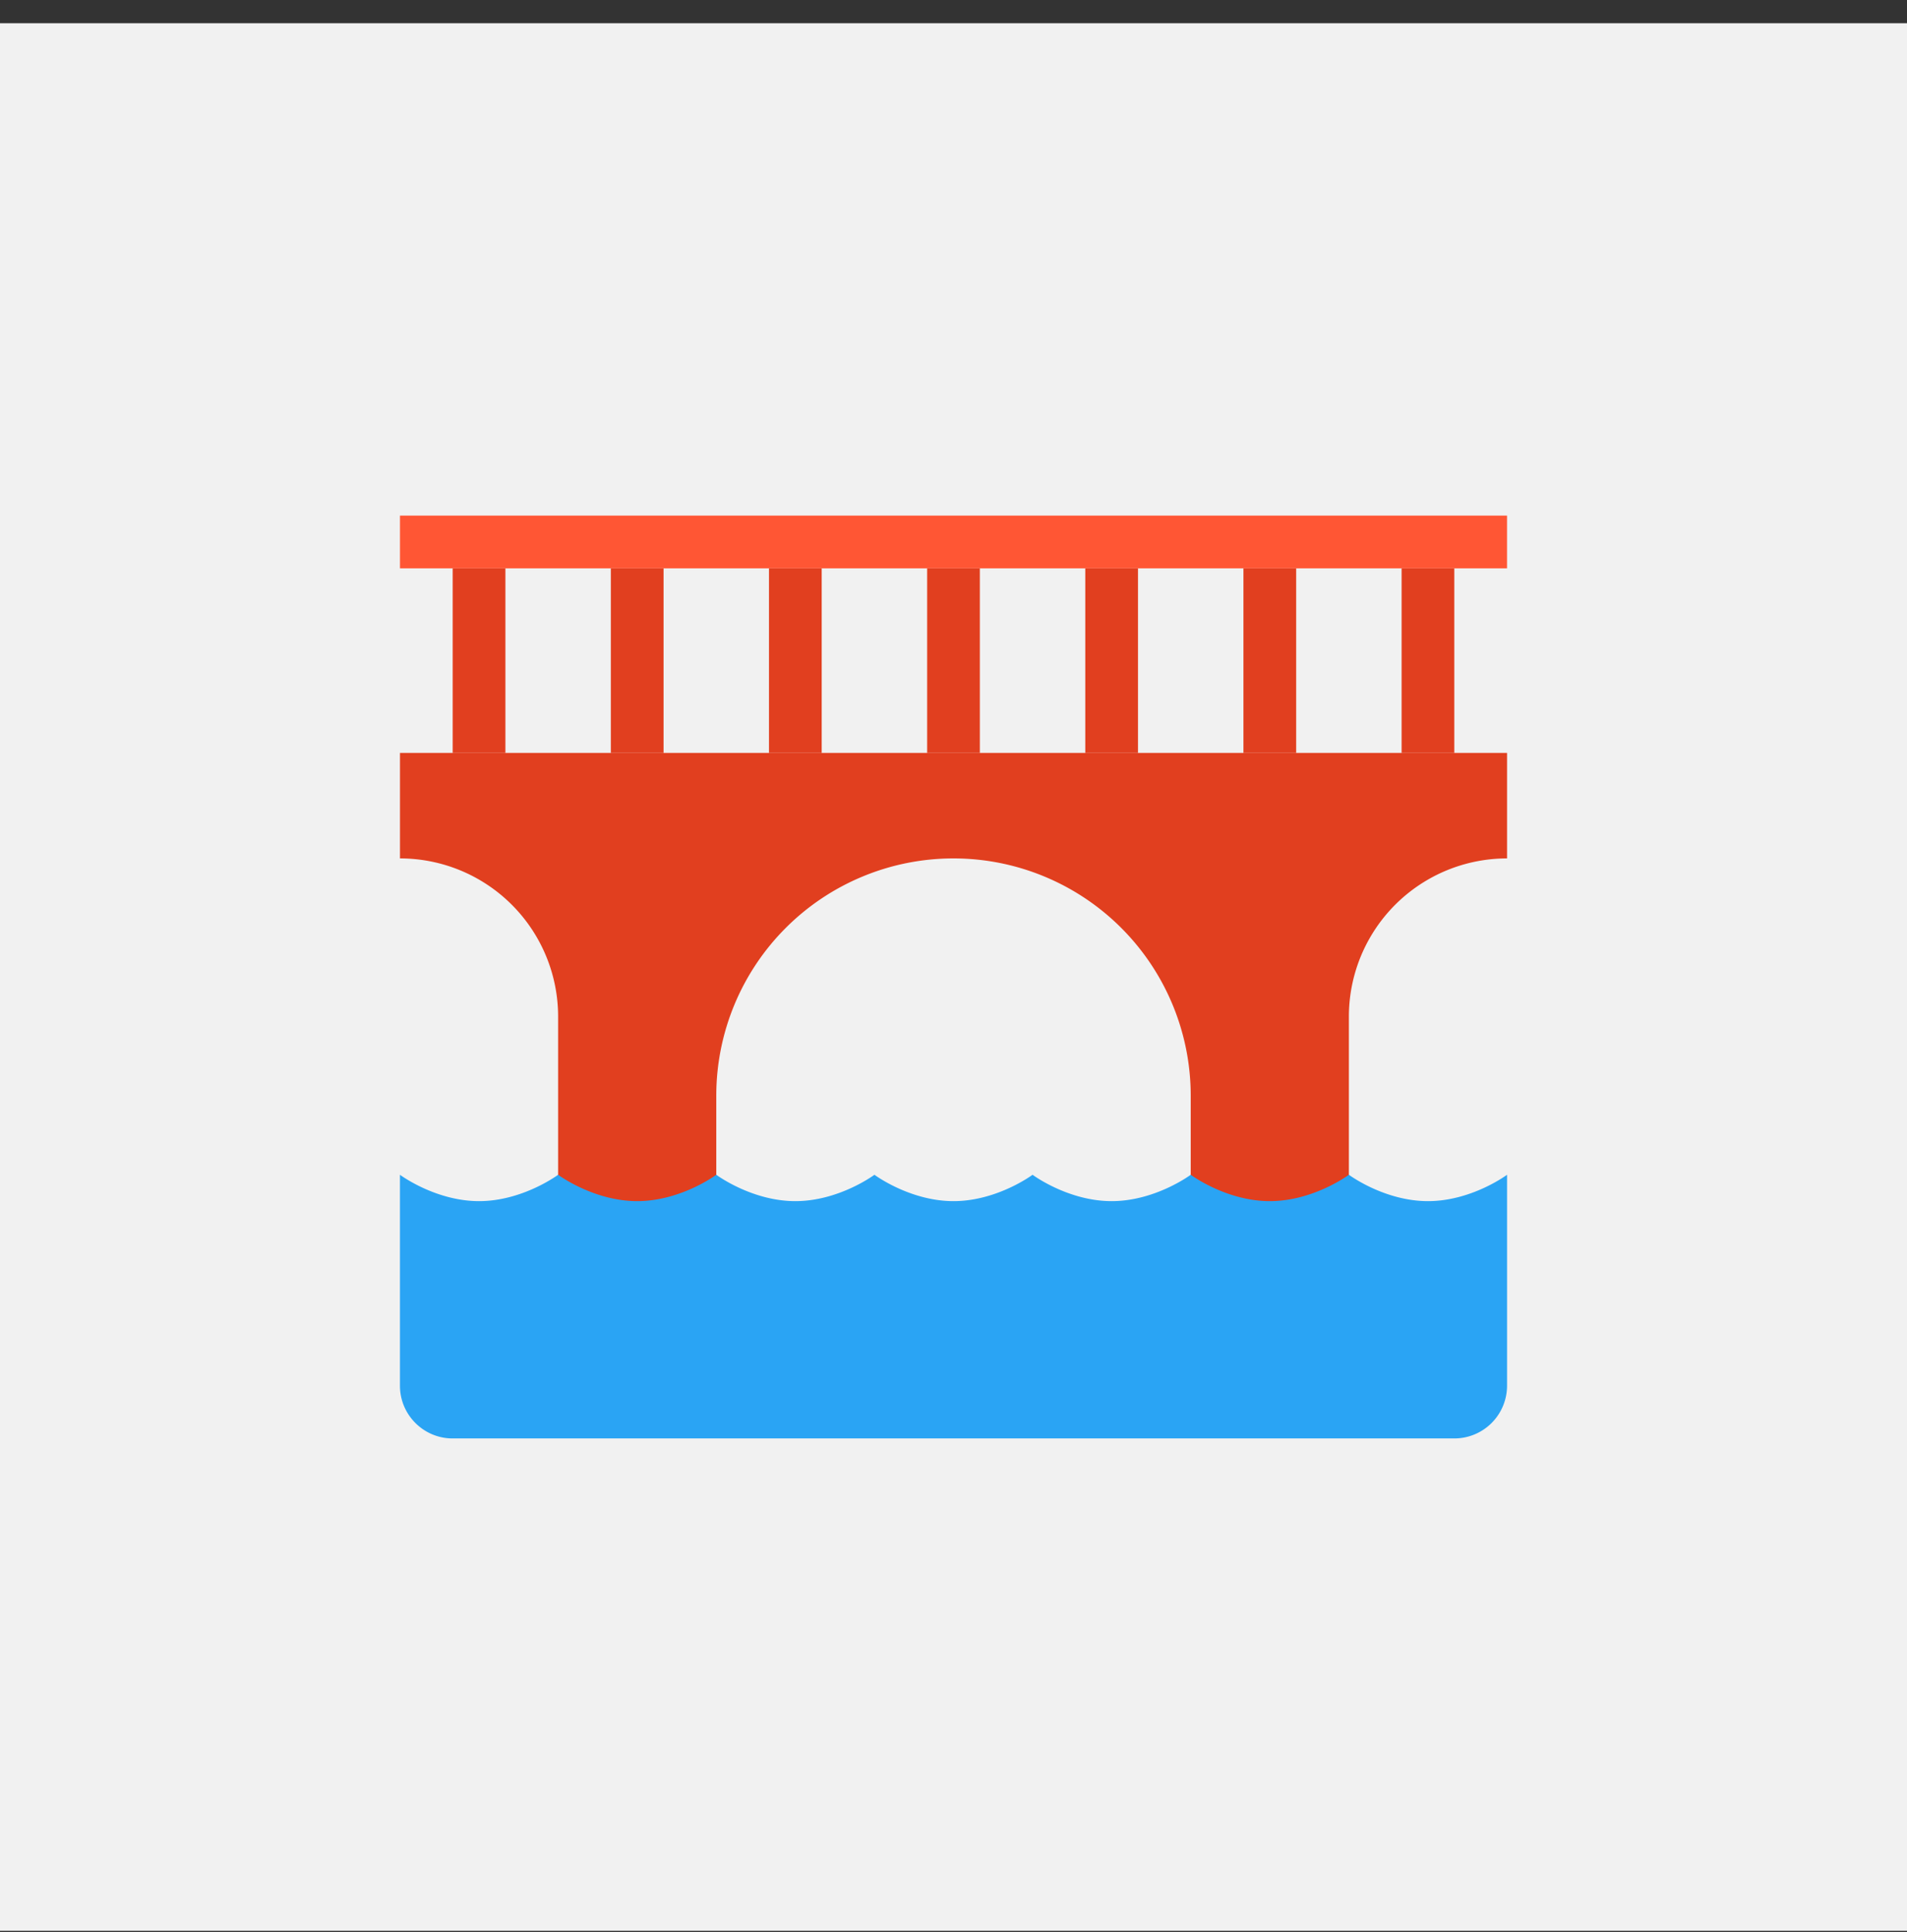 <svg width="78" height="79" fill="none" xmlns="http://www.w3.org/2000/svg"><rect width="100%" height="100%" fill="#333333" stroke="none"/><path d="M78 .95H0v78h78v-78Z" fill="#F1F1F1"/><path d="M40.078 23.24h-2.156v7.547h2.156V23.24Zm6.469 0H44.39v7.547h2.156V23.24Zm12.937 0h-2.156v7.547h2.156V23.24Zm-38.812 0h-2.157v7.547h2.157V23.24Zm6.468 0h-2.156v7.547h2.157V23.24Zm6.47 0h-2.157v7.547h2.156V23.24Zm19.406 0h-2.157v7.547h2.157V23.24Z" fill="#E13F1F"/><path d="M61.64 30.787H16.36V35.1a6.468 6.468 0 0 1 6.468 6.468v9.704h6.469v-6.47A9.703 9.703 0 0 1 39 35.1a9.703 9.703 0 0 1 9.703 9.703v6.469h6.469v-9.704a6.468 6.468 0 0 1 6.469-6.468v-4.313Z" fill="#E13F1F"/><path d="M58.406 49.114c-1.786 0-3.234-1.078-3.234-1.078s-1.448 1.078-3.234 1.078c-1.787 0-3.235-1.078-3.235-1.078s-1.448 1.078-3.234 1.078c-1.787 0-3.235-1.078-3.235-1.078S40.786 49.114 39 49.114s-3.234-1.078-3.234-1.078-1.448 1.078-3.235 1.078c-1.786 0-3.234-1.078-3.234-1.078s-1.448 1.078-3.235 1.078c-1.786 0-3.234-1.078-3.234-1.078s-1.448 1.078-3.234 1.078c-1.787 0-3.235-1.078-3.235-1.078v8.625c0 1.191.965 2.156 2.156 2.156h40.969a2.156 2.156 0 0 0 2.157-2.156v-8.625s-1.448 1.078-3.235 1.078Z" fill="#2AA4F4"/><path d="M61.64 21.083H16.36v2.156h45.28v-2.156Z" fill="#FF5634"/></svg>
